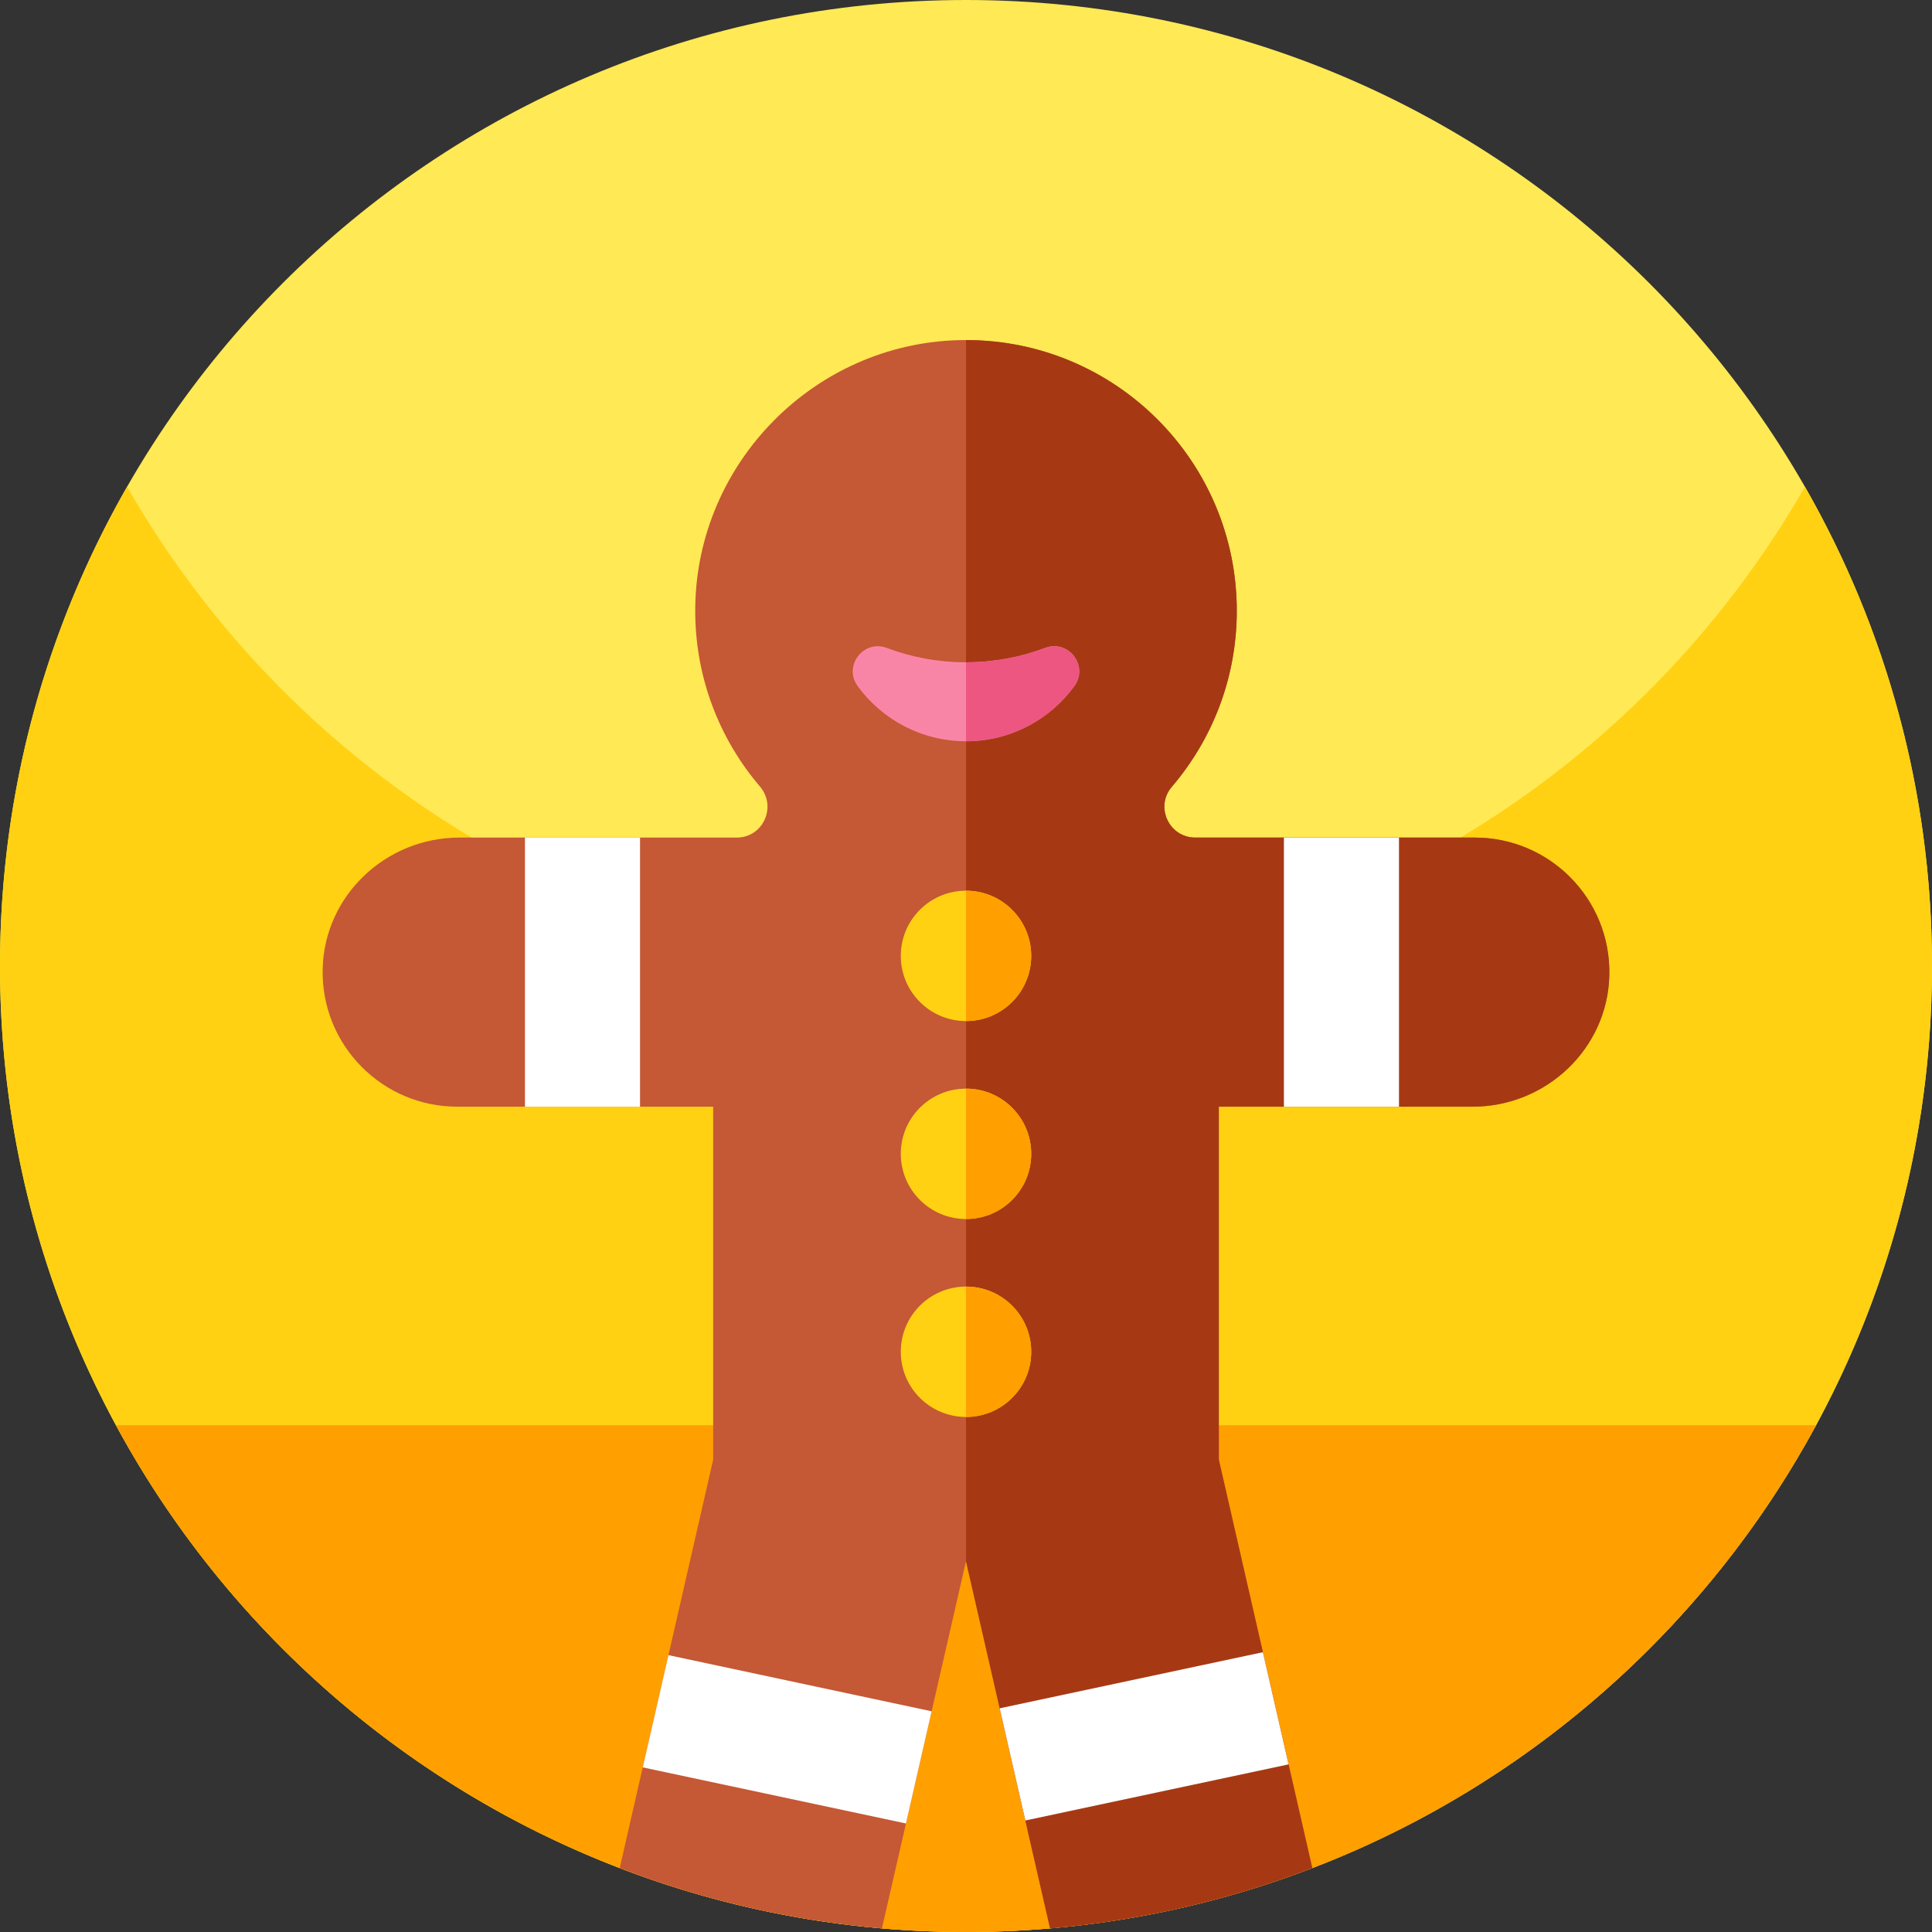 <svg xmlns="http://www.w3.org/2000/svg" height="512pt" version="1.1" viewBox="0 0 512 512" width="512pt">
<rect x="0" y="0" width="512" height="512" fill="#333333" stroke="none"/>
<g id="surface1">
<path d="M 512 256 C 512 397.387 397.387 512 256 512 C 114.613 512 0 397.387 0 256 C 0 114.613 114.613 0 256 0 C 397.387 0 512 114.613 512 256 Z M 512 256 " style=" stroke:none;fill-rule:nonzero;fill:rgb(100%,91.373%,33.333%);fill-opacity:1;" />
<path d="M 512 256 C 512 282.051 508.109 307.191 500.871 330.871 C 468.859 435.719 371.328 512 256 512 C 151.441 512 61.512 449.301 21.77 359.449 C 7.77 327.82 0 292.82 0 256 C 0 209.781 12.25 166.43 33.68 129 C 77.801 206.07 160.84 258 256 258 C 351.16 258 434.211 206.07 478.32 129 C 499.75 166.43 512 209.781 512 256 Z M 512 256 " style=" stroke:none;fill-rule:nonzero;fill:rgb(100%,81.961%,7.059%);fill-opacity:1;" />
<path d="M 30.742 377.703 C 37.898 390.922 46.172 403.441 55.461 415.129 C 102.359 474.148 174.762 512 256 512 C 337.238 512 409.641 474.148 456.539 415.129 C 465.828 403.441 474.102 390.922 481.258 377.703 Z M 30.742 377.703 " style=" stroke:none;fill-rule:nonzero;fill:rgb(100%,62.353%,0%);fill-opacity:1;" />
<path d="M 426.488 258.559 C 425.988 277.98 409.691 293.281 390.262 293.281 L 323 293.281 L 323 386.828 L 330.77 420.789 L 334.68 437.852 L 337.578 450.531 L 341.48 467.578 L 347.77 495.051 C 325.898 503.461 302.57 508.949 278.281 511.039 L 271.73 482.449 L 267.828 465.398 L 264.93 452.719 L 261.031 435.672 L 256 413.711 L 248.199 447.801 L 246.891 453.512 L 240.09 483.238 L 233.719 511.039 C 209.43 508.949 186.102 503.461 164.23 495.051 L 170.34 468.371 L 174.66 449.488 L 177.141 438.629 L 177.602 436.641 L 189 386.828 L 189 293.281 L 121.16 293.281 C 111.309 293.281 102.398 289.289 95.949 282.828 C 89.289 276.18 85.25 266.898 85.512 256.68 C 86.012 237.27 102.309 221.969 121.73 221.969 L 195.23 221.969 C 202.238 221.969 205.941 213.77 201.391 208.43 C 190.488 195.66 184 179.02 184.25 160.859 C 184.781 122.52 215.922 91.059 254.25 90.141 C 254.828 90.129 255.422 90.121 256 90.121 C 295.629 90.121 327.762 122.25 327.762 161.879 C 327.762 179.691 321.27 195.969 310.539 208.52 C 306.012 213.801 309.801 221.969 316.77 221.969 L 390.84 221.969 C 400.691 221.969 409.602 225.961 416.051 232.41 C 422.711 239.059 426.75 248.34 426.488 258.559 Z M 426.488 258.559 " style=" stroke:none;fill-rule:nonzero;fill:rgb(77.255%,34.51%,20.784%);fill-opacity:1;" />
<path d="M 426.488 258.559 C 425.988 277.98 409.691 293.281 390.262 293.281 L 323 293.281 L 323 386.828 L 330.77 420.789 L 334.68 437.852 L 337.578 450.531 L 341.48 467.578 L 347.77 495.051 C 325.898 503.461 302.57 508.949 278.281 511.039 L 271.73 482.449 L 267.828 465.398 L 264.93 452.719 L 261.031 435.672 L 256 413.711 L 256 90.121 C 295.629 90.121 327.762 122.25 327.762 161.879 C 327.762 179.691 321.27 195.969 310.539 208.52 C 306.012 213.801 309.801 221.969 316.77 221.969 L 390.84 221.969 C 400.691 221.969 409.602 225.961 416.051 232.41 C 422.711 239.059 426.75 248.34 426.488 258.559 Z M 426.488 258.559 " style=" stroke:none;fill-rule:nonzero;fill:rgb(65.098%,22.353%,7.843%);fill-opacity:1;" />
<path d="M 284.699 181.852 C 278.238 190.691 267.789 196.441 256 196.441 C 244.211 196.441 233.762 190.691 227.301 181.852 C 223.391 176.488 228.84 169.371 235.039 171.711 C 241.559 174.172 248.621 175.512 256 175.512 C 263.379 175.512 270.441 174.172 276.961 171.711 C 283.16 169.371 288.609 176.488 284.699 181.852 Z M 284.699 181.852 " style=" stroke:none;fill-rule:nonzero;fill:rgb(97.647%,52.157%,65.098%);fill-opacity:1;" />
<path d="M 284.699 181.852 C 278.238 190.691 267.789 196.441 256 196.441 L 256 175.512 C 263.379 175.512 270.441 174.172 276.961 171.711 C 283.16 169.371 288.609 176.488 284.699 181.852 Z M 284.699 181.852 " style=" stroke:none;fill-rule:nonzero;fill:rgb(92.941%,33.725%,50.588%);fill-opacity:1;" />
<path d="M 273.281 253.316 C 273.281 243.777 265.543 236.043 256 236.043 C 246.457 236.043 238.719 243.777 238.719 253.316 C 238.719 262.859 246.457 270.594 256 270.594 C 265.543 270.594 273.281 262.859 273.281 253.316 Z M 273.281 253.316 " style=" stroke:none;fill-rule:nonzero;fill:rgb(100%,81.961%,7.059%);fill-opacity:1;" />
<path d="M 273.281 305.77 C 273.281 315.32 265.539 323.051 256 323.051 C 246.461 323.051 238.719 315.32 238.719 305.77 C 238.719 296.23 246.461 288.5 256 288.5 C 265.539 288.5 273.281 296.23 273.281 305.77 Z M 273.281 305.77 " style=" stroke:none;fill-rule:nonzero;fill:rgb(100%,81.961%,7.059%);fill-opacity:1;" />
<path d="M 273.281 358.23 C 273.281 348.691 265.543 340.957 256 340.957 C 246.457 340.957 238.719 348.691 238.719 358.23 C 238.719 367.773 246.457 375.508 256 375.508 C 265.543 375.508 273.281 367.773 273.281 358.23 Z M 273.281 358.23 " style=" stroke:none;fill-rule:nonzero;fill:rgb(100%,81.961%,7.059%);fill-opacity:1;" />
<path d="M 273.281 358.23 C 273.281 367.77 265.539 375.512 256 375.512 L 256 340.961 C 265.539 340.961 273.281 348.691 273.281 358.23 Z M 273.281 358.23 " style=" stroke:none;fill-rule:nonzero;fill:rgb(100%,62.353%,0%);fill-opacity:1;" />
<path d="M 273.281 305.77 C 273.281 315.32 265.539 323.051 256 323.051 L 256 288.5 C 265.539 288.5 273.281 296.23 273.281 305.77 Z M 273.281 305.77 " style=" stroke:none;fill-rule:nonzero;fill:rgb(100%,62.353%,0%);fill-opacity:1;" />
<path d="M 256 270.59 L 256 236.039 C 265.539 236.039 273.281 243.781 273.281 253.32 C 273.281 262.859 265.539 270.59 256 270.59 Z M 256 270.59 " style=" stroke:none;fill-rule:nonzero;fill:rgb(100%,62.353%,0%);fill-opacity:1;" />
<path d="M 139.121 221.969 L 169.617 221.969 L 169.617 293.281 L 139.121 293.281 Z M 139.121 221.969 " style=" stroke:none;fill-rule:nonzero;fill:rgb(100%,100%,100%);fill-opacity:1;" />
<path d="M 340.25 221.969 L 370.746 221.969 L 370.746 293.281 L 340.25 293.281 Z M 340.25 221.969 " style=" stroke:none;fill-rule:nonzero;fill:rgb(100%,100%,100%);fill-opacity:1;" />
<path d="M 246.891 453.512 L 240.09 483.238 L 170.34 468.371 L 174.66 449.488 L 177.141 438.629 Z M 246.891 453.512 " style=" stroke:none;fill-rule:nonzero;fill:rgb(100%,100%,100%);fill-opacity:1;" />
<path d="M 341.48 467.578 L 271.73 482.449 L 267.828 465.398 L 264.93 452.719 L 334.68 437.852 L 337.578 450.531 Z M 341.48 467.578 " style=" stroke:none;fill-rule:nonzero;fill:rgb(100%,100%,100%);fill-opacity:1;" />
</g>
</svg>